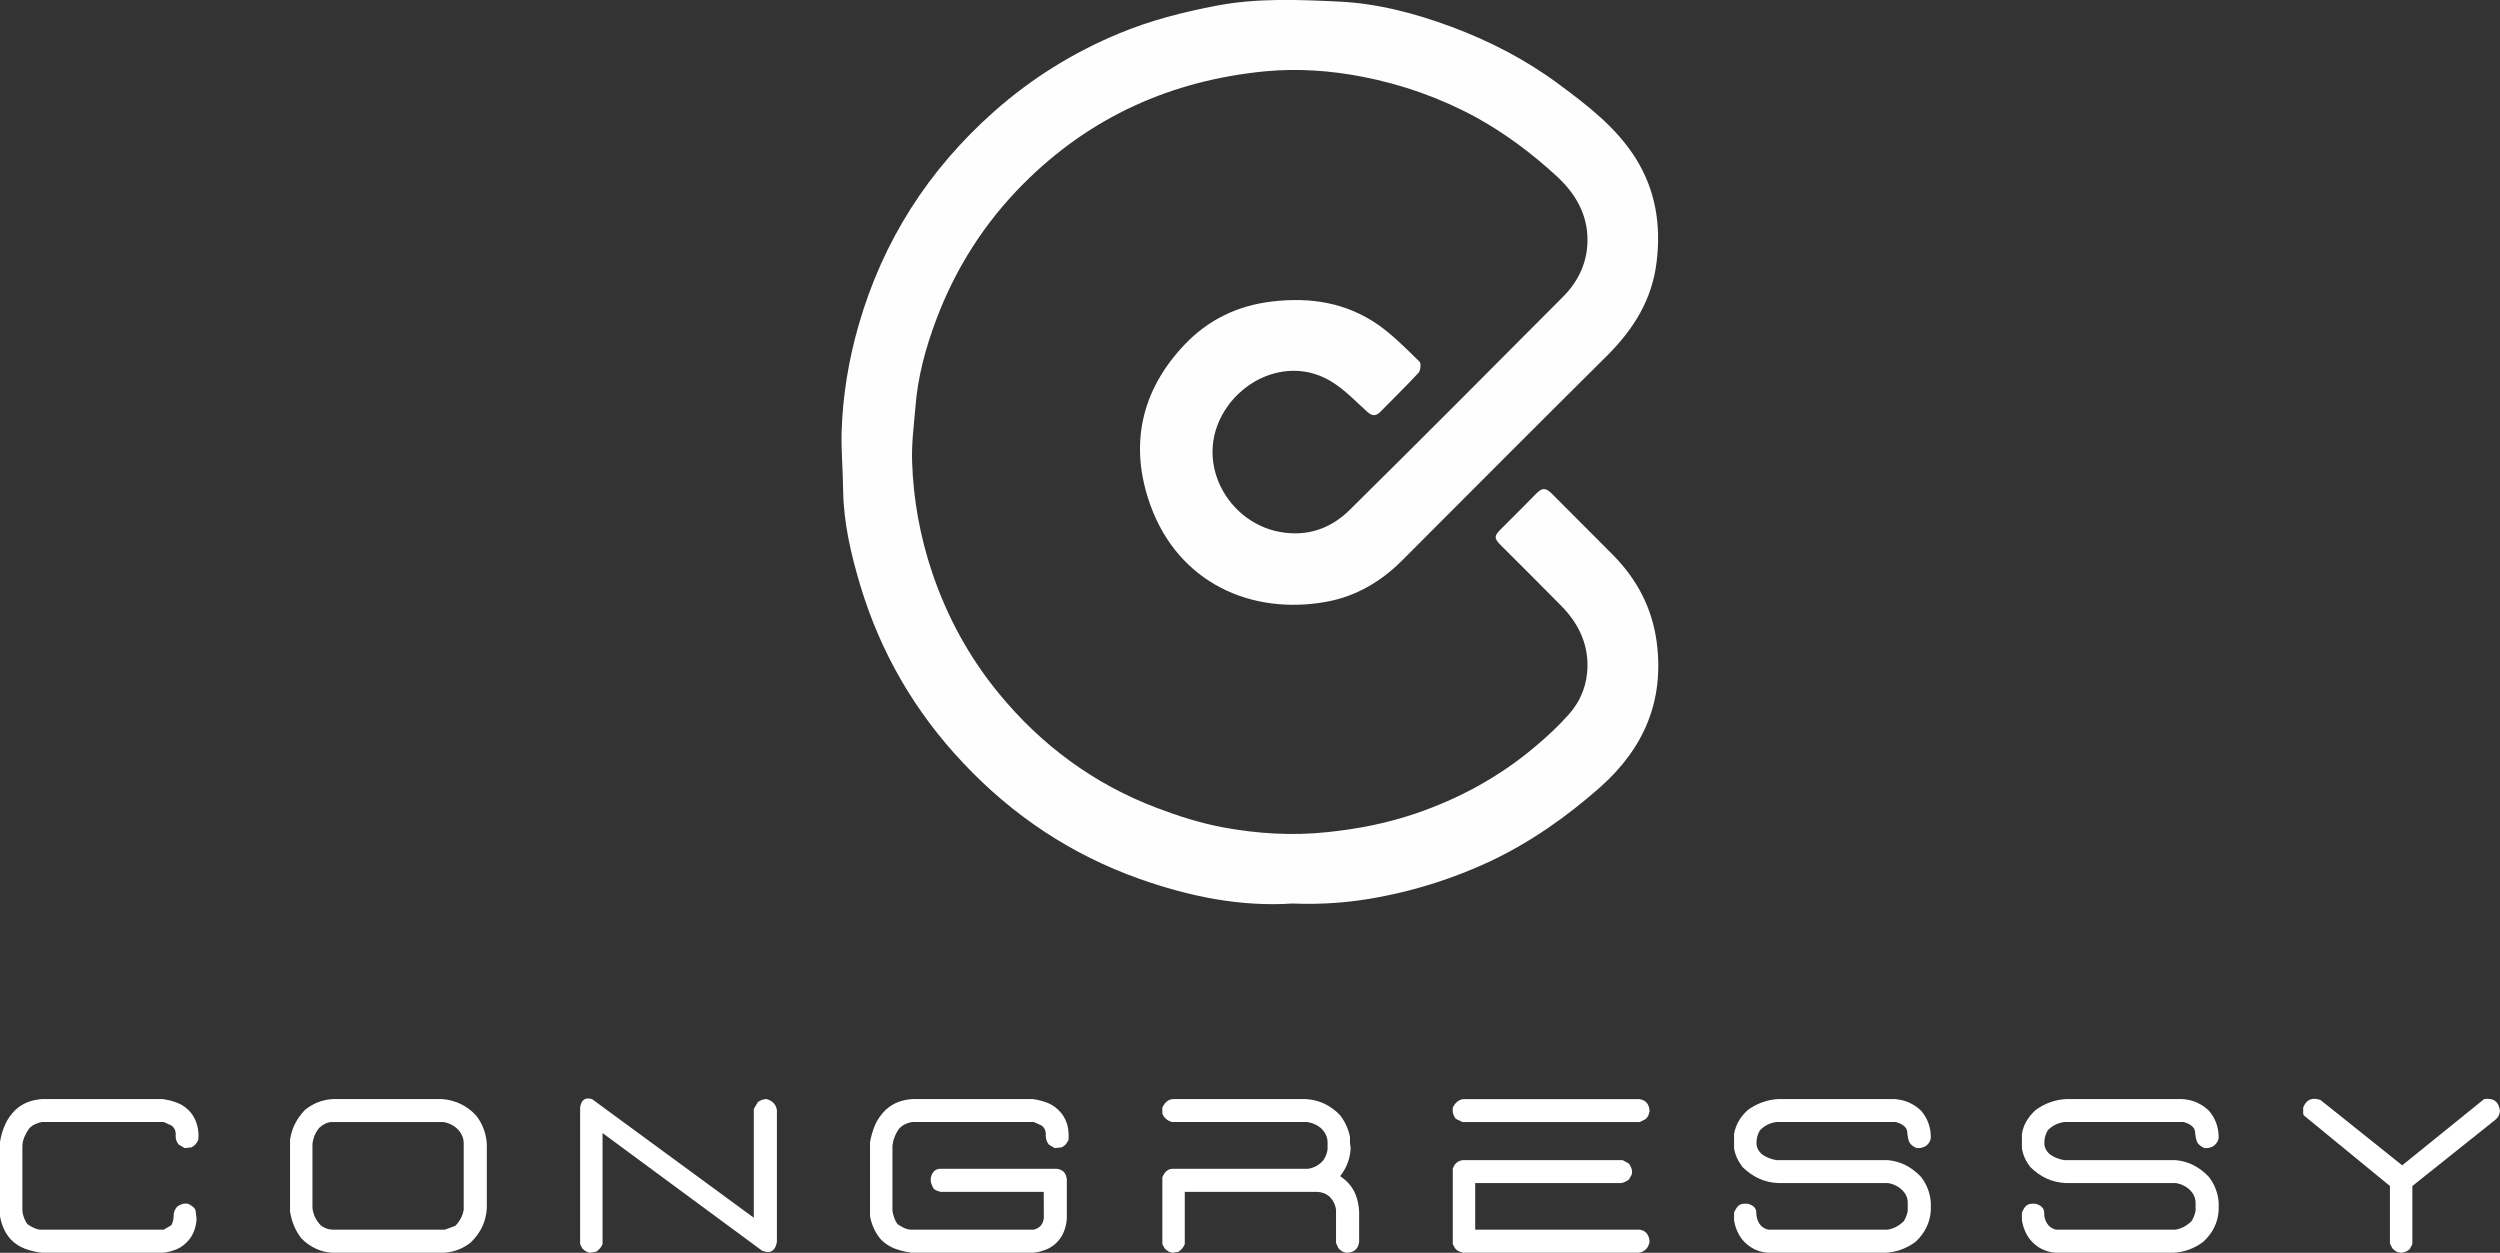 <?xml version="1.0" encoding="UTF-8" standalone="no"?>
<!-- Created with Inkscape (http://www.inkscape.org/) -->
<svg xmlns:rdf="http://www.w3.org/1999/02/22-rdf-syntax-ns#" xmlns="http://www.w3.org/2000/svg" height="72.643mm" width="144.96mm" version="1.1" xmlns:cc="http://creativecommons.org/ns#" xmlns:dc="http://purl.org/dc/elements/1.1/" viewBox="0 0 144.96 72.643">
 <rect x="0" y="0" width="144.96" height="72.643" fill="#333333" stroke="none"/>
 <g transform="translate(-28.062 -143.51)">
  <g style="image-rendering:optimizeQuality;shape-rendering:geometricPrecision" clip-rule="evenodd" transform="matrix(.01 0 0 .01 -609.55 206.07)" fill-rule="evenodd">
   <g fill="#fff" fill-rule="nonzero">
    <path d="m64004 1008c-34-4-66-12-97-23-31-12-59-29-83-54-18-20-32-42-42-65s-17-47-21-71v-428c5-35 15-68 29-100 13-31 33-60 60-87 22-20 46-35 71-45 26-10 54-16 83-18h700c32 4 61 12 89 23s53 30 76 57c17 22 29 47 36 74 7 26 9 54 6 82-4 10-9 18-16 26s-15 14-24 18l-39 4-34-20c-14-16-20-35-18-57 1-23-7-41-25-54l-44-20h-707c-13 2-26 6-38 12-13 5-25 14-36 26-11 15-20 31-27 48-7 16-11 34-12 51v378c1 13 4 26 9 39s11 26 20 38c11 8 23 15 36 21 12 6 25 10 38 11h717l44-26c8-16 13-34 13-54 0-19 6-37 20-53 9-7 19-12 29-15 10-4 22-4 35-2 9 4 17 9 25 15s14 13 18 22l6 50c-1 29-8 57-20 84-13 27-31 50-57 70-17 13-36 23-56 29-20 7-41 12-64 14z" class="fil1"/>
    <path d="m65687 1008c-67-4-127-32-178-83-35-45-57-97-66-157v-415c9-64 37-121 86-173 47-38 100-59 158-63h641c76 7 140 38 193 94 38 48 59 104 63 166v371c-4 78-35 144-93 200-45 36-96 56-154 60zm714-156c27-27 43-58 49-94v-387c-1-34-16-63-43-87-21-18-46-29-73-34h-651c-27 2-50 14-71 34-22 27-35 58-39 93v371c4 38 20 71 47 100 20 16 42 25 67 26h654z" class="fil1"/>
    <path d="m67184 1008c-18-2-33-11-47-26l-12-24v-792c6-44 29-61 69-49l938 688v-631l24-40c15-11 32-17 50-17 34 9 54 30 60 63v765c-9 53-38 70-86 51l-925-682v644c-7 17-19 32-37 44z" class="fil1"/>
    <path d="m69050 1008c-34-4-66-12-98-23-31-12-58-29-83-54-17-20-31-42-41-65-11-23-18-47-22-71v-428c6-35 16-68 29-100 14-31 34-60 61-87 22-20 45-35 71-45s53-16 83-18h700c31 4 61 12 88 23 28 11 53 30 76 57 18 22 30 47 37 74 6 26 8 54 6 82-4 10-10 18-16 26-7 8-15 14-24 18l-40 4-34-20c-13-16-19-35-18-57 1-23-7-41-25-54l-44-20h-706c-14 2-27 6-39 12-12 5-24 14-36 26-11 15-20 31-26 48-7 16-11 34-13 51v378c2 13 5 26 10 39 4 13 11 26 19 38 12 8 24 15 36 21s25 10 39 11h716c35-9 54-32 58-69l-1-150h-597c-24-6-39-13-43-22-5-8-9-17-12-27-4-10-4-22-2-36 9-33 28-50 57-49h672c36 4 56 25 59 63v227c-2 29-9 57-21 84s-31 50-56 70c-18 13-36 23-56 29-20 7-41 12-64 14z" class="fil1"/>
    <path d="m70561 1008c-18-2-34-11-47-26l-13-24v-388c13-31 32-47 56-49h789c35-5 65-22 89-50 14-21 22-42 24-64v-44c-2-31-16-57-40-79-22-18-48-29-77-34h-785c-28-8-46-24-56-49v-35c15-31 35-47 60-49h771c78 4 145 36 200 94 29 38 48 80 57 126v34l4 30c-3 60-23 114-61 163 41 27 70 61 88 103 13 32 20 65 22 101v177c-5 41-29 62-73 63-18-2-33-11-47-26l-14-31v-193c-4-29-17-55-39-77-20-16-42-24-67-26h-771v303c-6 17-19 32-36 44z" class="fil1"/>
    <path d="m72241 250-39-19c-7-9-12-19-15-29s-3-22-2-36c14-28 34-45 60-49h1022c38 6 57 29 59 70-2 9-4 17-7 25-4 7-9 15-16 21l-34 17zm4 758c-9-2-17-5-25-9-8-3-15-9-22-17l-13-24v-437c9-28 27-45 56-50h929l36 20c7 9 12 19 15 28 4 10 4 21 2 35l-17 30c-7 4-13 8-20 12-7 3-14 6-23 8h-848v270h954c36 6 55 30 57 71-7 36-28 57-63 63z" class="fil1"/>
    <path d="m74013 1008c-60-4-110-30-150-77-25-33-41-71-47-113v-43c10-23 21-38 31-44 11-7 27-9 49-7 33 9 49 26 49 51 0 24 6 45 17 63s28 30 51 36h694c36-6 67-23 94-50 11-18 18-37 22-59v-51c-1-31-16-57-43-79-20-16-43-26-70-31h-640c-78-4-146-35-205-93-26-34-43-70-49-110v-81c9-53 35-99 80-140 53-38 111-59 174-63h678c59 4 110 27 152 67 38 44 57 96 57 157-2 17-10 33-26 46-16 11-35 16-57 14-22-10-36-22-42-35-6-14-10-33-12-59-2-25-24-45-66-57h-692c-38 5-70 21-96 48-13 22-20 46-20 73 0 26 11 48 33 67 24 17 52 28 83 33h645c73 6 138 39 193 97 34 44 53 94 57 150v43c-4 71-34 133-89 184-52 38-109 59-171 63z" class="fil1"/>
    <path d="m75682 1008c-61-4-111-30-150-77-25-33-41-71-47-113v-43c10-23 20-38 31-44 10-7 27-9 49-7 32 9 49 26 49 51 0 24 5 45 17 63 11 18 28 30 51 36h694c35-6 66-23 93-50 11-18 19-37 23-59v-51c-2-31-16-57-43-79-20-16-44-26-70-31h-640c-79-4-147-35-205-93-27-34-43-70-49-110v-81c8-53 35-99 80-140 53-38 111-59 174-63h677c60 4 111 27 153 67 38 44 57 96 57 157-2 17-11 33-27 46-15 11-34 16-56 14-22-10-36-22-42-35-6-14-10-33-12-59-2-25-24-45-66-57h-692c-38 5-70 21-96 48-13 22-20 46-20 73 0 26 11 48 33 67 24 17 52 28 83 33h645c73 6 138 39 193 97 34 44 53 94 57 150v43c-4 71-34 133-90 184-51 38-108 59-170 63z" class="fil1"/>
    <path d="m77680 1008c-18-2-34-11-47-26l-14-27v-334l-500-410-3-10v-35c18-46 51-61 100-44l474 379 475-384c55-8 86 15 92 70-2 20-11 37-27 50l-481 384v337l-16 30c-16 13-34 20-53 20z" class="fil1"/>
   </g>
   <path d="m71255-1017c-302 20-599-41-887-143-394-140-734-366-1021-671-280-296-480-640-597-1029-54-180-97-363-100-552-1-111-11-222-9-333 6-213 40-421 99-626 141-490 405-901 786-1239 216-191 458-342 724-452 182-76 371-124 565-161 235-45 472-35 706-24 225 10 445 68 658 147 222 83 431 191 622 333 166 123 331 249 444 428 116 185 148 385 122 601-26 220-134 391-287 544-398 395-794 792-1190 1189-123 123-268 207-436 238-436 80-859-109-1022-559-125-346-56-666 200-934 136-142 306-225 507-248 222-26 429 7 613 135 87 61 163 139 240 214 11 10 6 52-6 65-72 78-149 152-223 228-27 26-49 21-76-4-64-58-125-122-197-168-215-138-471-51-605 130-228 308-6 703 328 741 149 18 274-33 375-133 415-410 827-824 1239-1238 88-89 139-200 139-325 1-149-69-270-176-369-142-131-296-247-465-341-209-114-431-193-664-238-184-36-373-49-559-32-545 52-1019 263-1408 654-225 226-392 489-504 786-62 165-108 334-121 510-9 105-23 211-19 316 7 220 47 436 118 646 87 256 214 488 385 696 247 301 552 526 917 664 123 47 250 87 380 112 200 37 403 50 609 28 173-18 343-51 508-107 253-86 485-212 690-384 72-60 141-124 203-194 69-78 106-176 106-280 1-136-57-251-152-347-115-117-231-232-347-348-45-44-44-57 1-101 67-66 133-133 199-200 37-38 57-37 94 0 119 120 239 239 358 359 135 139 221 301 248 497 46 344-74 620-329 846-195 172-406 320-642 431-203 94-413 162-634 204-166 32-332 45-507 38z" class="fil2" fill="#fefefe"/>
  </g>
 </g>
</svg>
